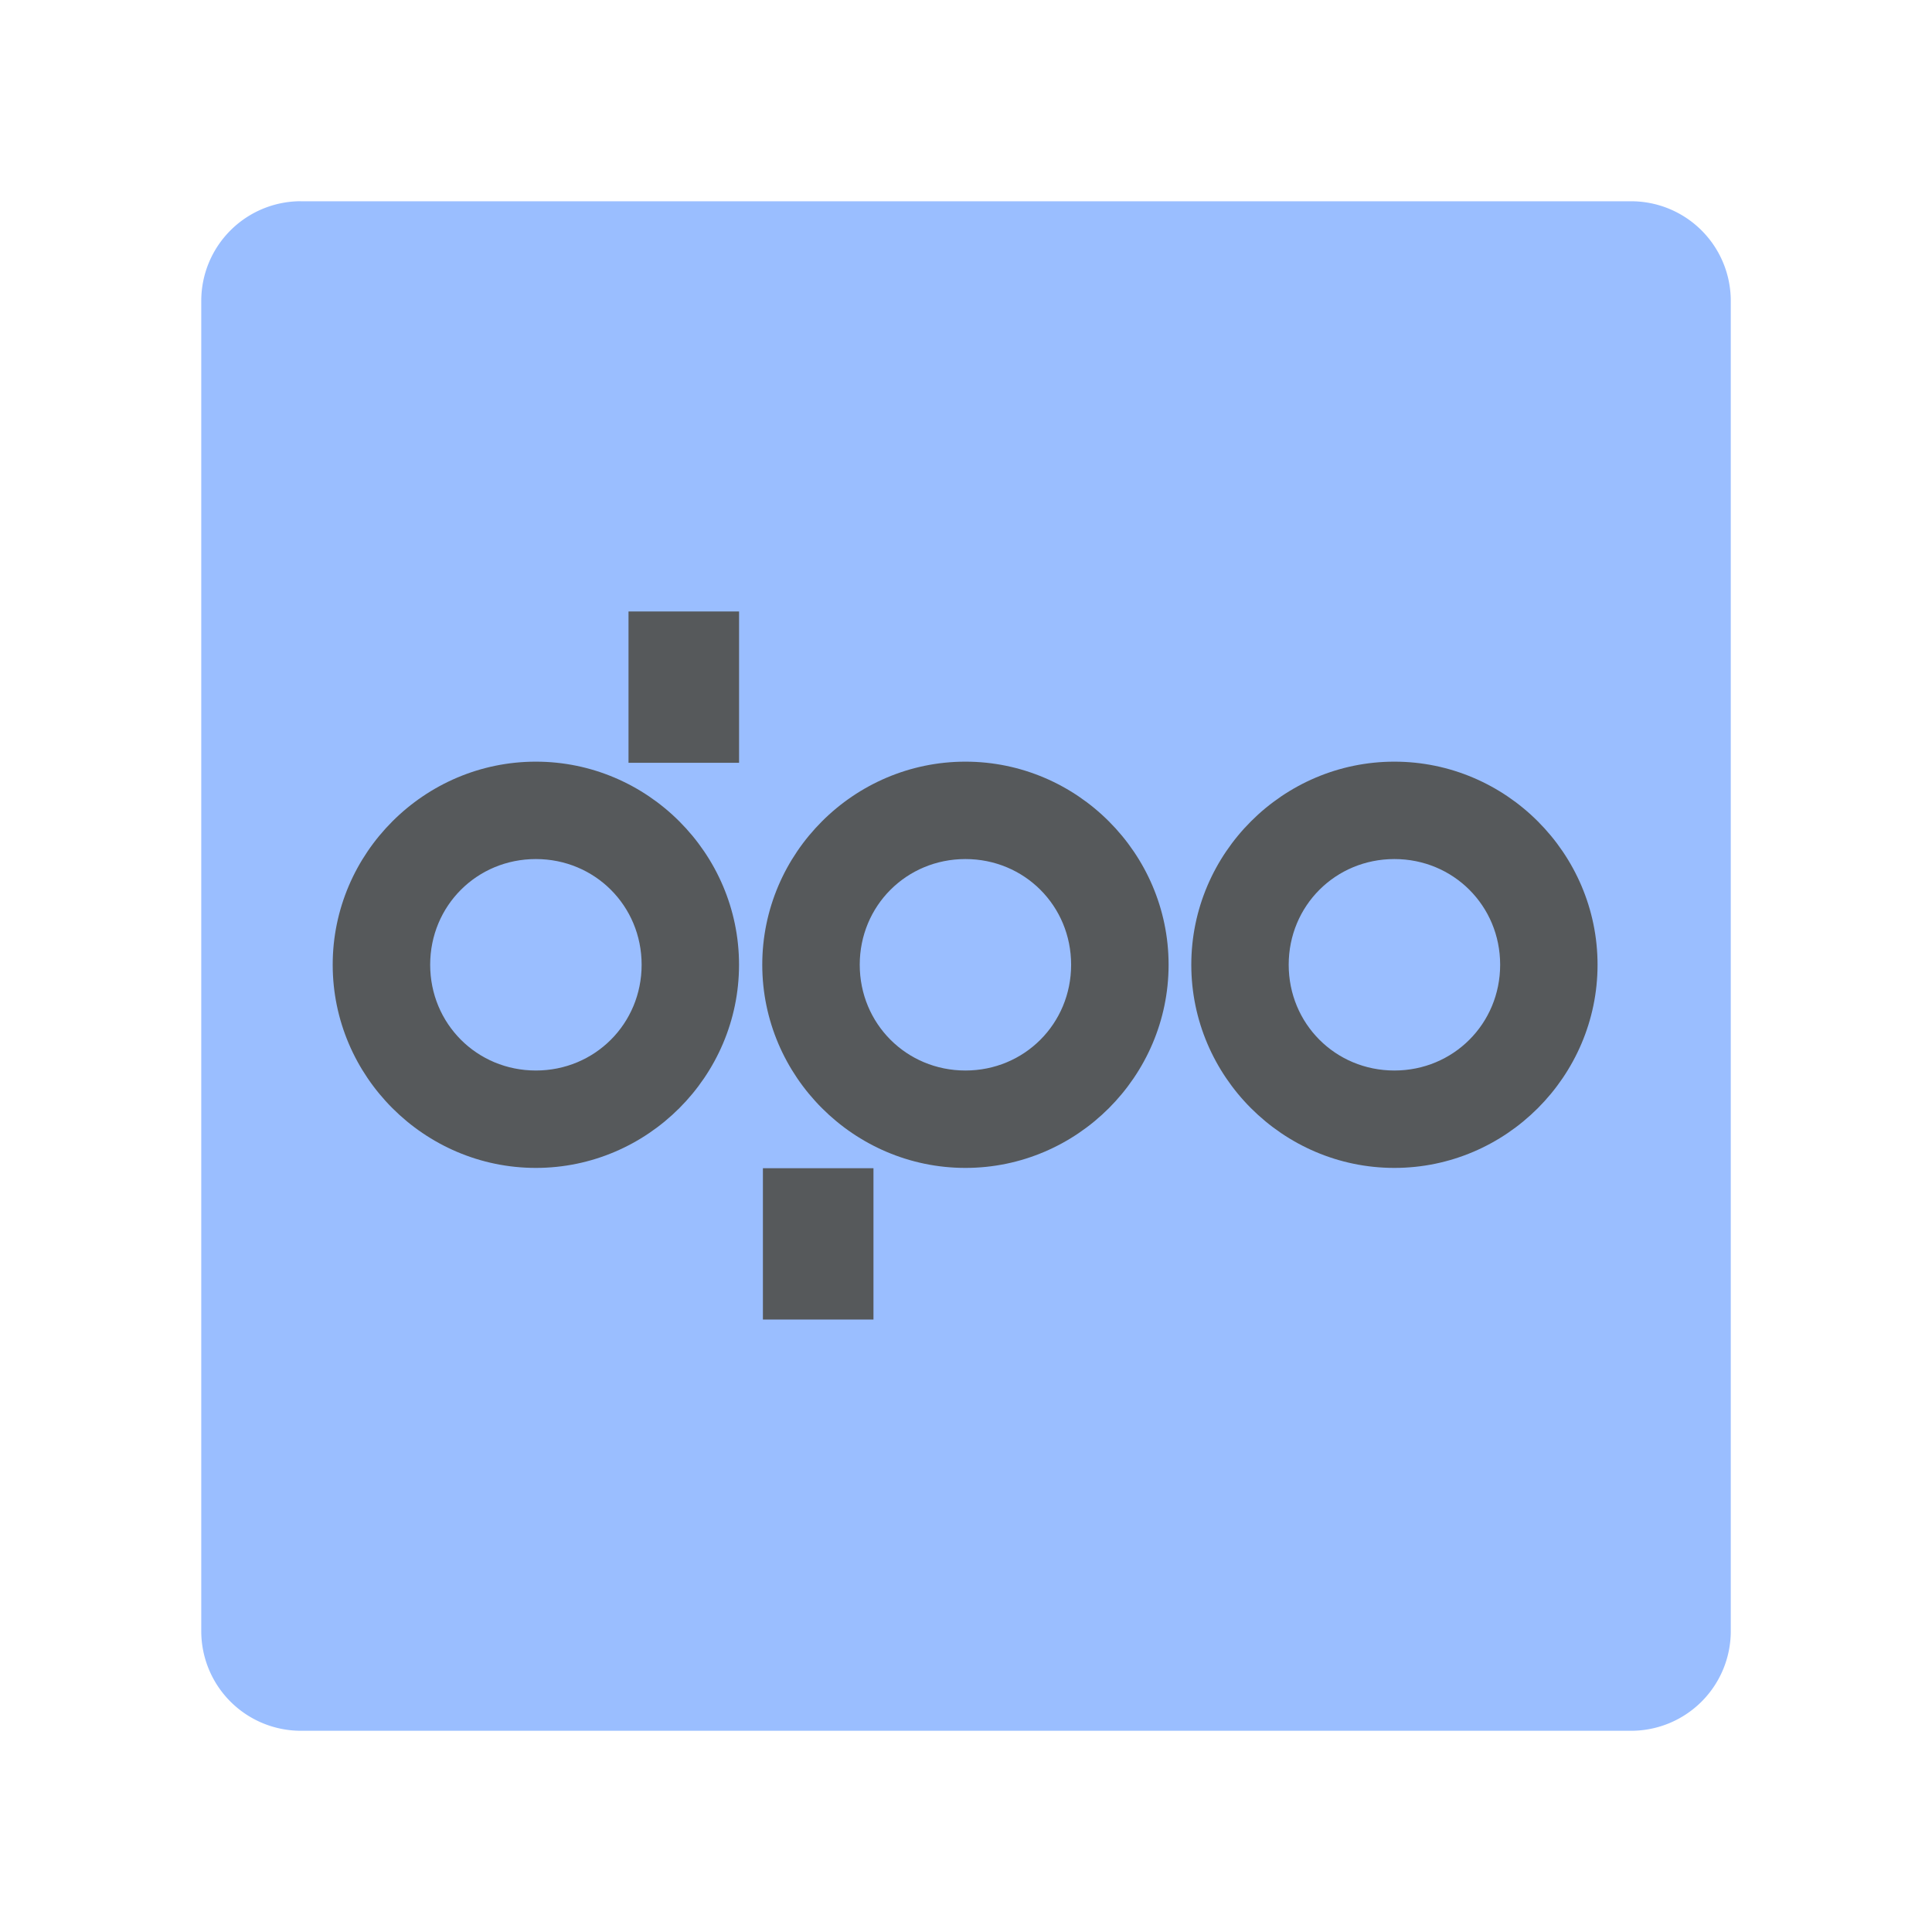 <?xml version="1.0" encoding="UTF-8" standalone="no"?>
<!-- Created with Inkscape (http://www.inkscape.org/) -->

<svg
   width="192"
   height="192"
   viewBox="0 0 50.8 50.8"
   version="1.1"
   id="svg1"
   xml:space="preserve"
   xmlns="http://www.w3.org/2000/svg"
   xmlns:svg="http://www.w3.org/2000/svg"><defs
     id="defs1"><style
       id="style1">.a{fill:none;stroke:#b1b5bd;stroke-linecap:round;stroke-linejoin:round;isolation:isolate;opacity:0.63;}</style></defs><g
     id="layer1"><path
       id="rect8"
       style="color:#000000;font-style:normal;font-variant:normal;font-weight:normal;font-stretch:normal;font-size:medium;line-height:normal;font-family:sans-serif;font-variant-ligatures:normal;font-variant-position:normal;font-variant-caps:normal;font-variant-numeric:normal;font-variant-alternates:normal;font-variant-east-asian:normal;font-feature-settings:normal;font-variation-settings:normal;text-indent:0;text-align:start;text-decoration-line:none;text-decoration-style:solid;text-decoration-color:#000000;letter-spacing:normal;word-spacing:normal;text-transform:none;writing-mode:lr-tb;direction:ltr;text-orientation:mixed;dominant-baseline:auto;baseline-shift:baseline;text-anchor:start;white-space:normal;shape-padding:0;shape-margin:0;inline-size:0;clip-rule:nonzero;display:inline;overflow:visible;visibility:visible;isolation:auto;mix-blend-mode:normal;color-interpolation:sRGB;color-interpolation-filters:linearRGB;solid-color:#000000;solid-opacity:1;vector-effect:none;fill:#9abeff;fill-opacity:1;fill-rule:nonzero;stroke:none;stroke-linecap:butt;stroke-linejoin:miter;stroke-miterlimit:4;stroke-dasharray:none;stroke-dashoffset:0;stroke-opacity:1;-inkscape-stroke:none;color-rendering:auto;image-rendering:auto;shape-rendering:auto;text-rendering:auto;enable-background:accumulate;stop-color:#000000;stop-opacity:1"
       d="M 7.911,5.292 H 42.889 a 2.62,2.62 45 0 1 2.62,2.62 V 42.889 a 2.62,2.62 135 0 1 -2.62,2.62 H 7.911 A 2.62,2.62 45 0 1 5.292,42.889 V 7.911 a 2.62,2.62 135 0 1 2.62,-2.62 z" /><path
       id="rect3"
       style="fill:#56595b;stroke-width:0.222"
       d="m 16.526,16.078 h 2.907 v 3.979 h -2.907 z" /><path
       id="rect3-2"
       style="fill:#56595b;stroke-width:0.222"
       d="m 20.06,30.717 h 2.907 v 3.979 H 20.06 Z" /><g
       id="path6"><path
         style="fill-opacity:0"
         d="m 40.725,25.368 a 4.061,4.061 0 0 1 -4.061,4.061 4.061,4.061 0 0 1 -4.061,-4.061 4.061,4.061 0 0 1 4.061,-4.061 4.061,4.061 0 0 1 4.061,4.061 z"
         id="path11" /><path
         style="fill:#56595b"
         d="m 36.664,20.027 c -2.935,0 -5.34,2.405 -5.34,5.34 0,2.935 2.405,5.342 5.34,5.342 2.935,0 5.342,-2.407 5.342,-5.342 0,-2.935 -2.407,-5.34 -5.342,-5.34 z m 0,2.561 c 1.551,0 2.781,1.229 2.781,2.779 0,1.551 -1.231,2.781 -2.781,2.781 -1.551,0 -2.779,-1.231 -2.779,-2.781 0,-1.551 1.229,-2.779 2.779,-2.779 z"
         id="path12" /></g><g
       id="path6-4"><path
         style="fill-opacity:0"
         d="m 29.446,25.368 a 4.061,4.061 0 0 1 -4.061,4.061 4.061,4.061 0 0 1 -4.061,-4.061 4.061,4.061 0 0 1 4.061,-4.061 4.061,4.061 0 0 1 4.061,4.061 z"
         id="path13" /><path
         style="fill:#56595b"
         d="m 25.385,20.027 c -2.935,0 -5.342,2.405 -5.342,5.34 0,2.935 2.407,5.342 5.342,5.342 2.935,0 5.342,-2.407 5.342,-5.342 0,-2.935 -2.407,-5.34 -5.342,-5.34 z m 0,2.561 c 1.551,0 2.779,1.229 2.779,2.779 0,1.551 -1.229,2.781 -2.779,2.781 -1.551,0 -2.779,-1.231 -2.779,-2.781 0,-1.551 1.229,-2.779 2.779,-2.779 z"
         id="path14" /></g><g
       id="path6-2"><path
         style="fill-opacity:0"
         d="m 18.151,25.368 a 4.061,4.061 0 0 1 -4.061,4.061 4.061,4.061 0 0 1 -4.061,-4.061 4.061,4.061 0 0 1 4.061,-4.061 4.061,4.061 0 0 1 4.061,4.061 z"
         id="path15" /><path
         style="fill:#56595b"
         d="m 14.09,20.027 c -2.935,0 -5.342,2.405 -5.342,5.34 0,2.935 2.407,5.342 5.342,5.342 2.935,0 5.342,-2.407 5.342,-5.342 0,-2.935 -2.407,-5.34 -5.342,-5.34 z m 0,2.561 c 1.551,0 2.781,1.229 2.781,2.779 0,1.551 -1.231,2.781 -2.781,2.781 -1.551,0 -2.779,-1.231 -2.779,-2.781 0,-1.551 1.229,-2.779 2.779,-2.779 z"
         id="path16" /></g></g></svg>
